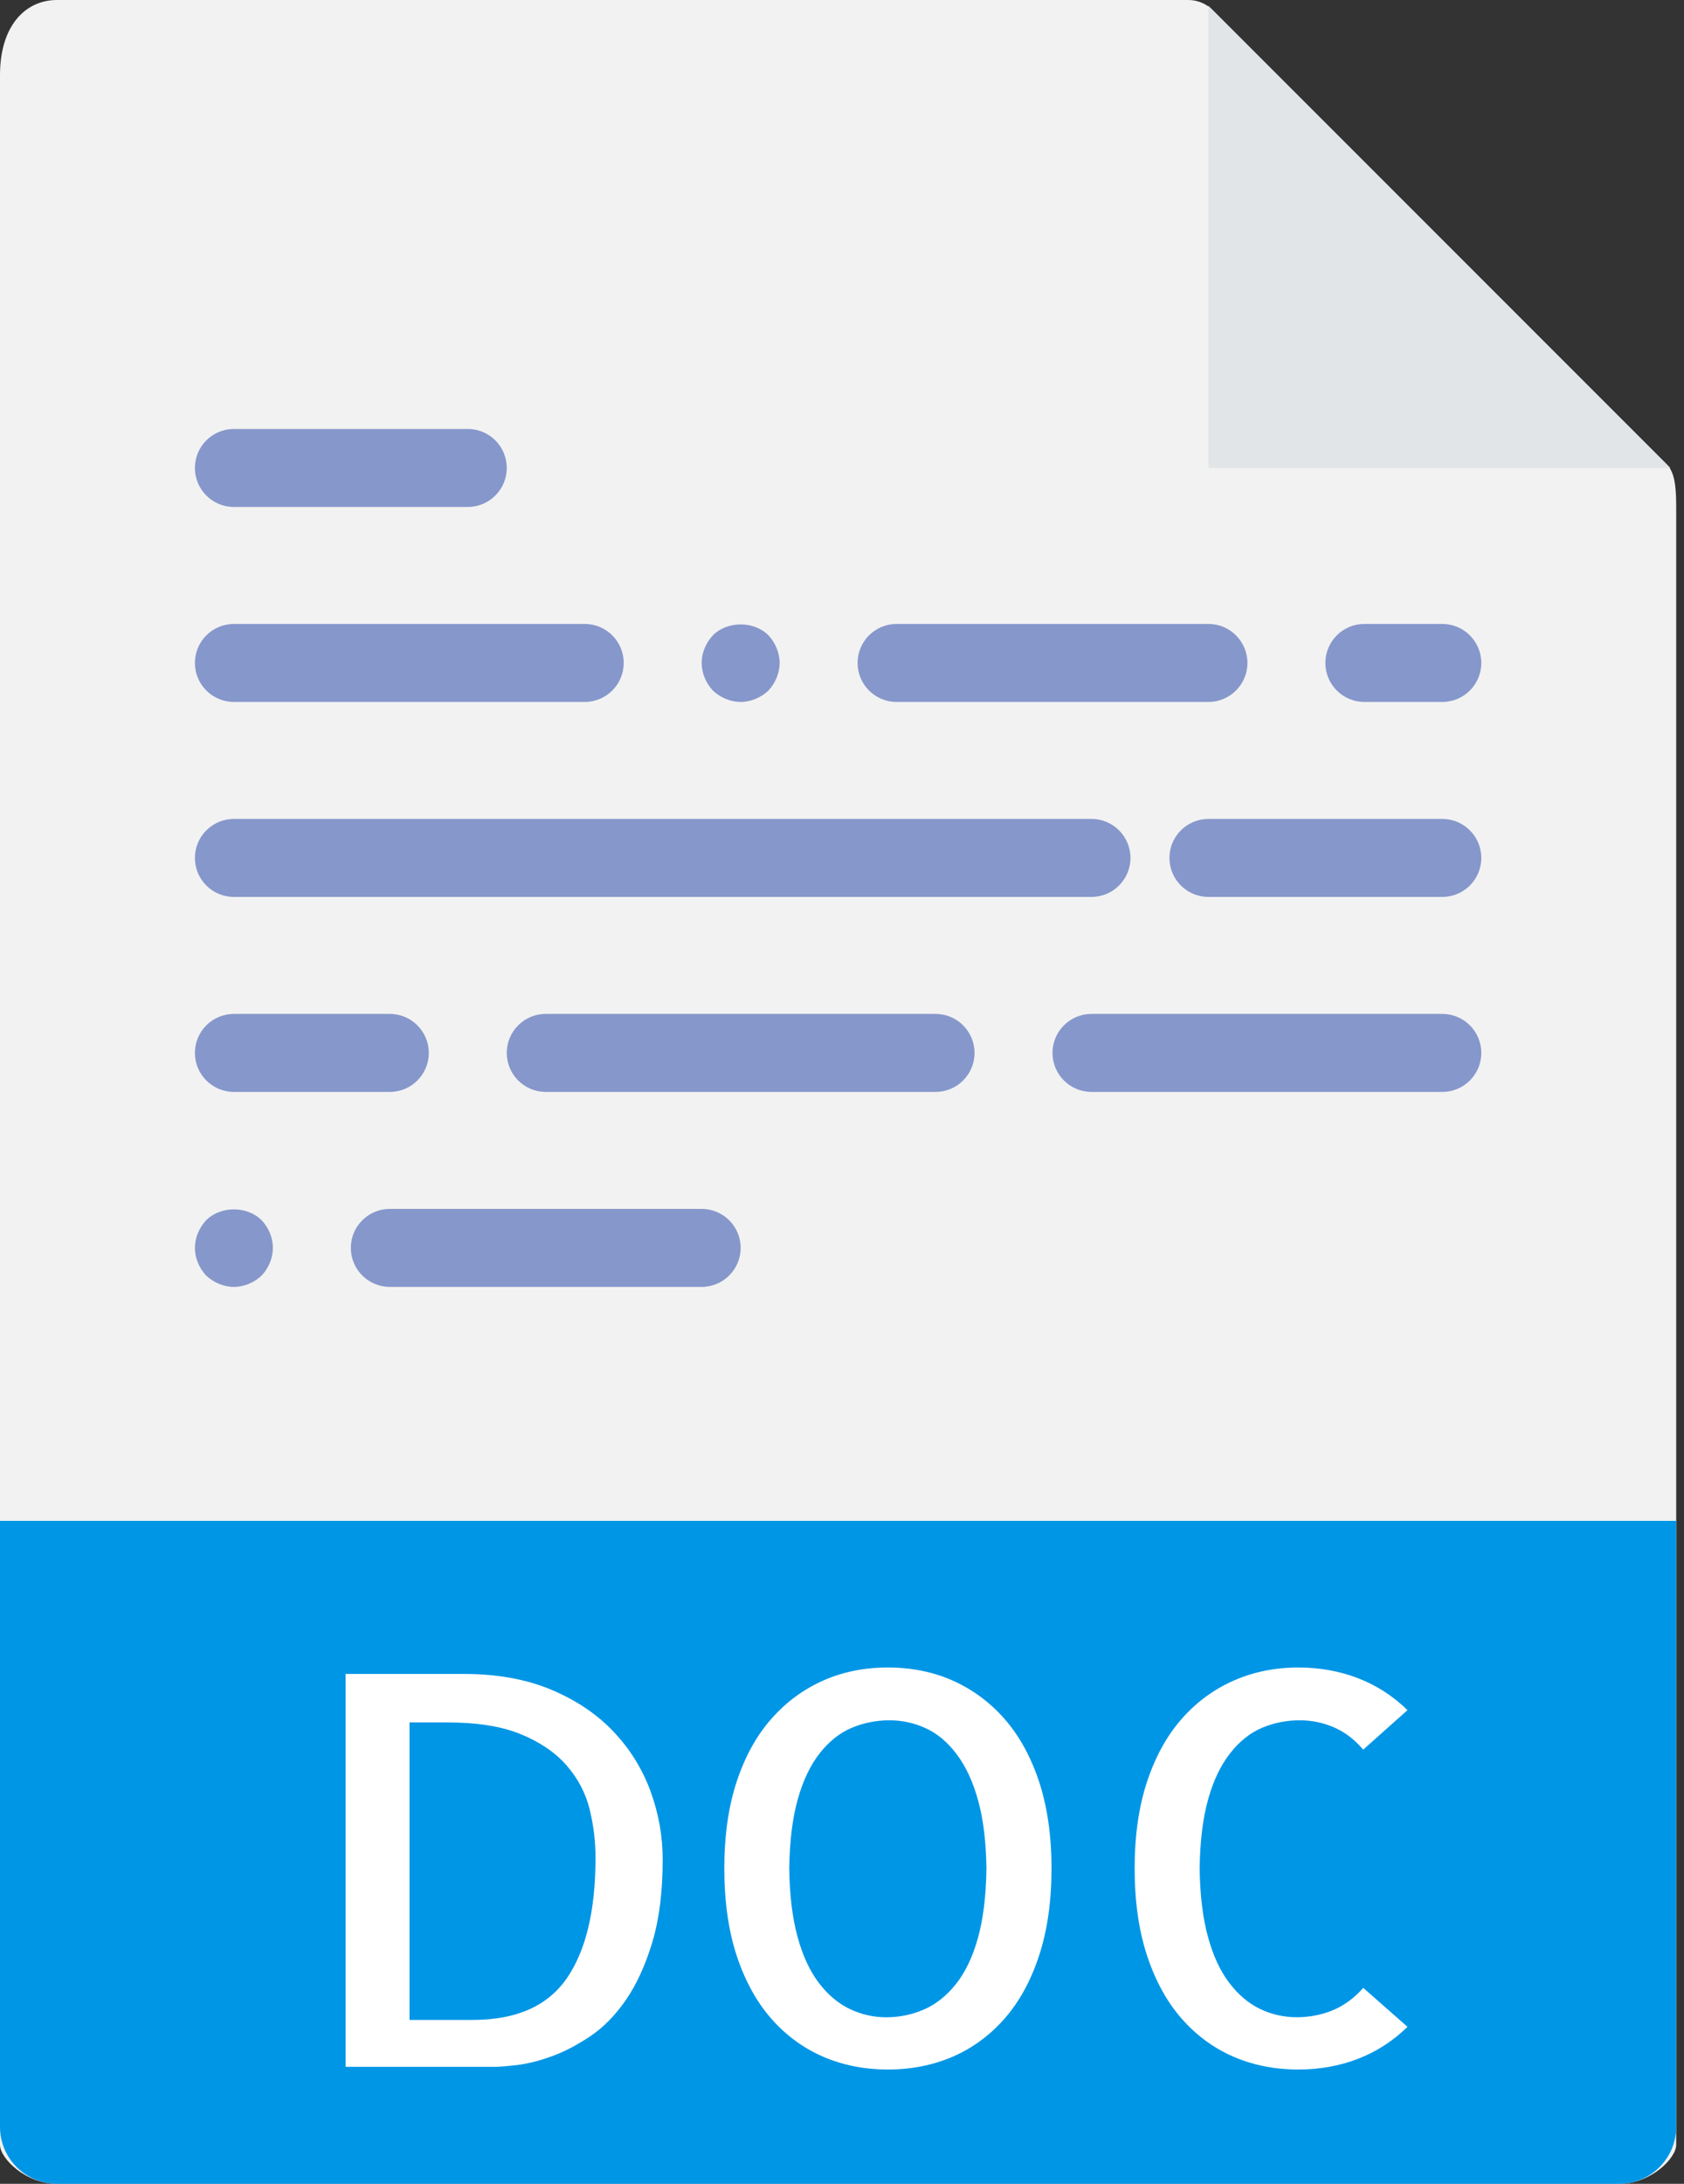 <svg width="27" height="35" viewBox="0 0 27 35" fill="none" xmlns="http://www.w3.org/2000/svg">
<rect x="0" y="0" width="27" height="35" fill="#333333" stroke="none"/>
<path d="M19.053 0H0.914C0.409 0 0 0.409 0 1.204V34.375C0 34.591 0.409 35 0.914 35H25.961C26.466 35 26.875 34.591 26.875 34.375V8.111C26.875 7.676 26.817 7.536 26.714 7.433L19.442 0.161C19.339 0.058 19.199 0 19.053 0Z" fill="#F2F2F2"/>
<path d="M19.375 0.094V7.5H26.781L19.375 0.094Z" fill="#E2E5E7"/>
<path d="M7.5 8.125H3.75C3.405 8.125 3.125 7.845 3.125 7.5C3.125 7.155 3.405 6.875 3.75 6.875H7.5C7.845 6.875 8.125 7.155 8.125 7.5C8.125 7.845 7.845 8.125 7.5 8.125Z" fill="#8697CB"/>
<path d="M9.375 11.25H3.75C3.405 11.25 3.125 10.97 3.125 10.625C3.125 10.28 3.405 10 3.75 10H9.375C9.72 10 10 10.28 10 10.625C10 10.97 9.72 11.25 9.375 11.25Z" fill="#8697CB"/>
<path d="M11.875 11.25C11.713 11.25 11.55 11.181 11.431 11.069C11.319 10.95 11.25 10.787 11.25 10.625C11.25 10.463 11.319 10.3 11.431 10.181C11.662 9.95 12.088 9.95 12.319 10.181C12.431 10.3 12.5 10.463 12.5 10.625C12.5 10.787 12.431 10.95 12.319 11.069C12.2 11.181 12.037 11.25 11.875 11.25Z" fill="#8697CB"/>
<path d="M19.375 11.25H14.375C14.03 11.25 13.75 10.97 13.75 10.625C13.75 10.28 14.03 10 14.375 10H19.375C19.72 10 20 10.28 20 10.625C20 10.97 19.72 11.25 19.375 11.25Z" fill="#8697CB"/>
<path d="M3.75 20.625C3.587 20.625 3.425 20.556 3.306 20.444C3.194 20.325 3.125 20.163 3.125 20C3.125 19.837 3.194 19.675 3.306 19.556C3.538 19.325 3.962 19.325 4.194 19.556C4.306 19.675 4.375 19.831 4.375 20C4.375 20.163 4.306 20.325 4.194 20.444C4.075 20.556 3.913 20.625 3.75 20.625Z" fill="#8697CB"/>
<path d="M11.25 20.625H6.25C5.905 20.625 5.625 20.345 5.625 20C5.625 19.655 5.905 19.375 6.25 19.375H11.25C11.595 19.375 11.875 19.655 11.875 20C11.875 20.345 11.595 20.625 11.25 20.625Z" fill="#8697CB"/>
<path d="M23.125 11.25H21.875C21.53 11.25 21.25 10.97 21.25 10.625C21.25 10.28 21.53 10 21.875 10H23.125C23.47 10 23.75 10.28 23.75 10.625C23.75 10.97 23.47 11.25 23.125 11.25Z" fill="#8697CB"/>
<path d="M17.5 14.375H3.75C3.405 14.375 3.125 14.095 3.125 13.75C3.125 13.405 3.405 13.125 3.75 13.125H17.5C17.845 13.125 18.125 13.405 18.125 13.75C18.125 14.095 17.845 14.375 17.5 14.375Z" fill="#8697CB"/>
<path d="M23.125 14.375H19.375C19.03 14.375 18.75 14.095 18.75 13.75C18.75 13.405 19.03 13.125 19.375 13.125H23.125C23.47 13.125 23.75 13.405 23.75 13.75C23.75 14.095 23.47 14.375 23.125 14.375Z" fill="#8697CB"/>
<path d="M6.25 17.5H3.75C3.405 17.5 3.125 17.22 3.125 16.875C3.125 16.53 3.405 16.25 3.75 16.25H6.25C6.595 16.25 6.875 16.53 6.875 16.875C6.875 17.22 6.595 17.5 6.25 17.5Z" fill="#8697CB"/>
<path d="M15 17.5H8.75C8.405 17.5 8.125 17.22 8.125 16.875C8.125 16.53 8.405 16.25 8.75 16.25H15C15.345 16.25 15.625 16.53 15.625 16.875C15.625 17.22 15.345 17.5 15 17.5Z" fill="#8697CB"/>
<path d="M23.125 17.5H17.5C17.155 17.5 16.875 17.22 16.875 16.875C16.875 16.53 17.155 16.25 17.5 16.25H23.125C23.47 16.25 23.75 16.53 23.75 16.875C23.75 17.22 23.47 17.5 23.125 17.5Z" fill="#8697CB"/>
<path d="M25.961 35H0.914C0.409 35 0 34.591 0 34.086V24.375H26.875V34.086C26.875 34.591 26.466 35 25.961 35Z" fill="#0096E6"/>
<path d="M10.625 29.801C10.625 30.32 10.569 30.763 10.458 31.13C10.347 31.498 10.206 31.805 10.035 32.053C9.864 32.301 9.672 32.496 9.458 32.639C9.244 32.781 9.038 32.888 8.839 32.959C8.639 33.031 8.457 33.076 8.292 33.096C8.127 33.115 8.004 33.125 7.925 33.125H5.541V26.828H7.437C7.967 26.828 8.433 26.912 8.834 27.079C9.235 27.247 9.569 27.471 9.834 27.75C10.099 28.029 10.297 28.347 10.428 28.703C10.559 29.059 10.625 29.425 10.625 29.801ZM7.583 32.373C8.278 32.373 8.779 32.151 9.087 31.707C9.394 31.263 9.548 30.619 9.548 29.776C9.548 29.514 9.517 29.255 9.454 28.998C9.391 28.742 9.27 28.51 9.091 28.302C8.912 28.094 8.668 27.926 8.36 27.798C8.053 27.669 7.654 27.605 7.164 27.605H6.566V32.373H7.583Z" fill="white"/>
<path d="M16.859 29.946C16.859 30.476 16.792 30.943 16.658 31.348C16.525 31.752 16.339 32.088 16.103 32.356C15.867 32.624 15.59 32.826 15.274 32.963C14.958 33.099 14.611 33.168 14.236 33.168C13.86 33.168 13.514 33.099 13.198 32.963C12.882 32.826 12.605 32.624 12.369 32.356C12.133 32.088 11.947 31.752 11.813 31.348C11.68 30.943 11.613 30.476 11.613 29.946C11.613 29.417 11.68 28.951 11.813 28.549C11.947 28.148 12.132 27.813 12.369 27.546C12.605 27.278 12.882 27.075 13.198 26.934C13.514 26.794 13.86 26.725 14.236 26.725C14.611 26.725 14.958 26.794 15.274 26.934C15.59 27.075 15.867 27.278 16.103 27.546C16.339 27.814 16.524 28.148 16.658 28.549C16.791 28.951 16.859 29.416 16.859 29.946ZM14.21 32.331C14.42 32.331 14.621 32.289 14.812 32.207C15.003 32.124 15.174 31.989 15.325 31.801C15.475 31.613 15.594 31.367 15.679 31.062C15.764 30.757 15.81 30.386 15.816 29.947C15.81 29.52 15.766 29.156 15.683 28.858C15.601 28.558 15.487 28.312 15.341 28.118C15.196 27.924 15.031 27.785 14.846 27.7C14.661 27.614 14.466 27.571 14.26 27.571C14.05 27.571 13.848 27.611 13.658 27.691C13.466 27.771 13.296 27.906 13.145 28.096C12.994 28.288 12.876 28.533 12.791 28.836C12.706 29.138 12.66 29.508 12.654 29.946C12.66 30.374 12.704 30.738 12.787 31.04C12.869 31.342 12.983 31.588 13.128 31.779C13.274 31.971 13.439 32.109 13.624 32.198C13.81 32.286 14.005 32.331 14.21 32.331Z" fill="white"/>
<path d="M22.567 32.484C22.333 32.712 22.068 32.883 21.772 32.997C21.476 33.111 21.157 33.168 20.816 33.168C20.439 33.168 20.094 33.099 19.777 32.963C19.461 32.826 19.185 32.624 18.949 32.356C18.712 32.088 18.527 31.752 18.393 31.348C18.259 30.943 18.192 30.476 18.192 29.946C18.192 29.417 18.259 28.951 18.393 28.549C18.527 28.148 18.712 27.813 18.949 27.546C19.185 27.278 19.462 27.075 19.782 26.934C20.101 26.794 20.445 26.725 20.816 26.725C21.157 26.725 21.476 26.782 21.772 26.896C22.069 27.01 22.333 27.181 22.567 27.408L21.857 28.041C21.715 27.875 21.557 27.756 21.383 27.682C21.209 27.608 21.029 27.571 20.84 27.571C20.63 27.571 20.429 27.61 20.238 27.69C20.047 27.77 19.876 27.905 19.726 28.096C19.574 28.287 19.456 28.533 19.371 28.835C19.286 29.138 19.24 29.507 19.234 29.946C19.24 30.373 19.284 30.738 19.367 31.04C19.449 31.341 19.563 31.588 19.709 31.779C19.854 31.97 20.019 32.109 20.204 32.198C20.389 32.286 20.584 32.33 20.79 32.33C20.995 32.33 21.187 32.293 21.367 32.219C21.546 32.145 21.71 32.025 21.858 31.86L22.567 32.484Z" fill="white"/>
</svg>
